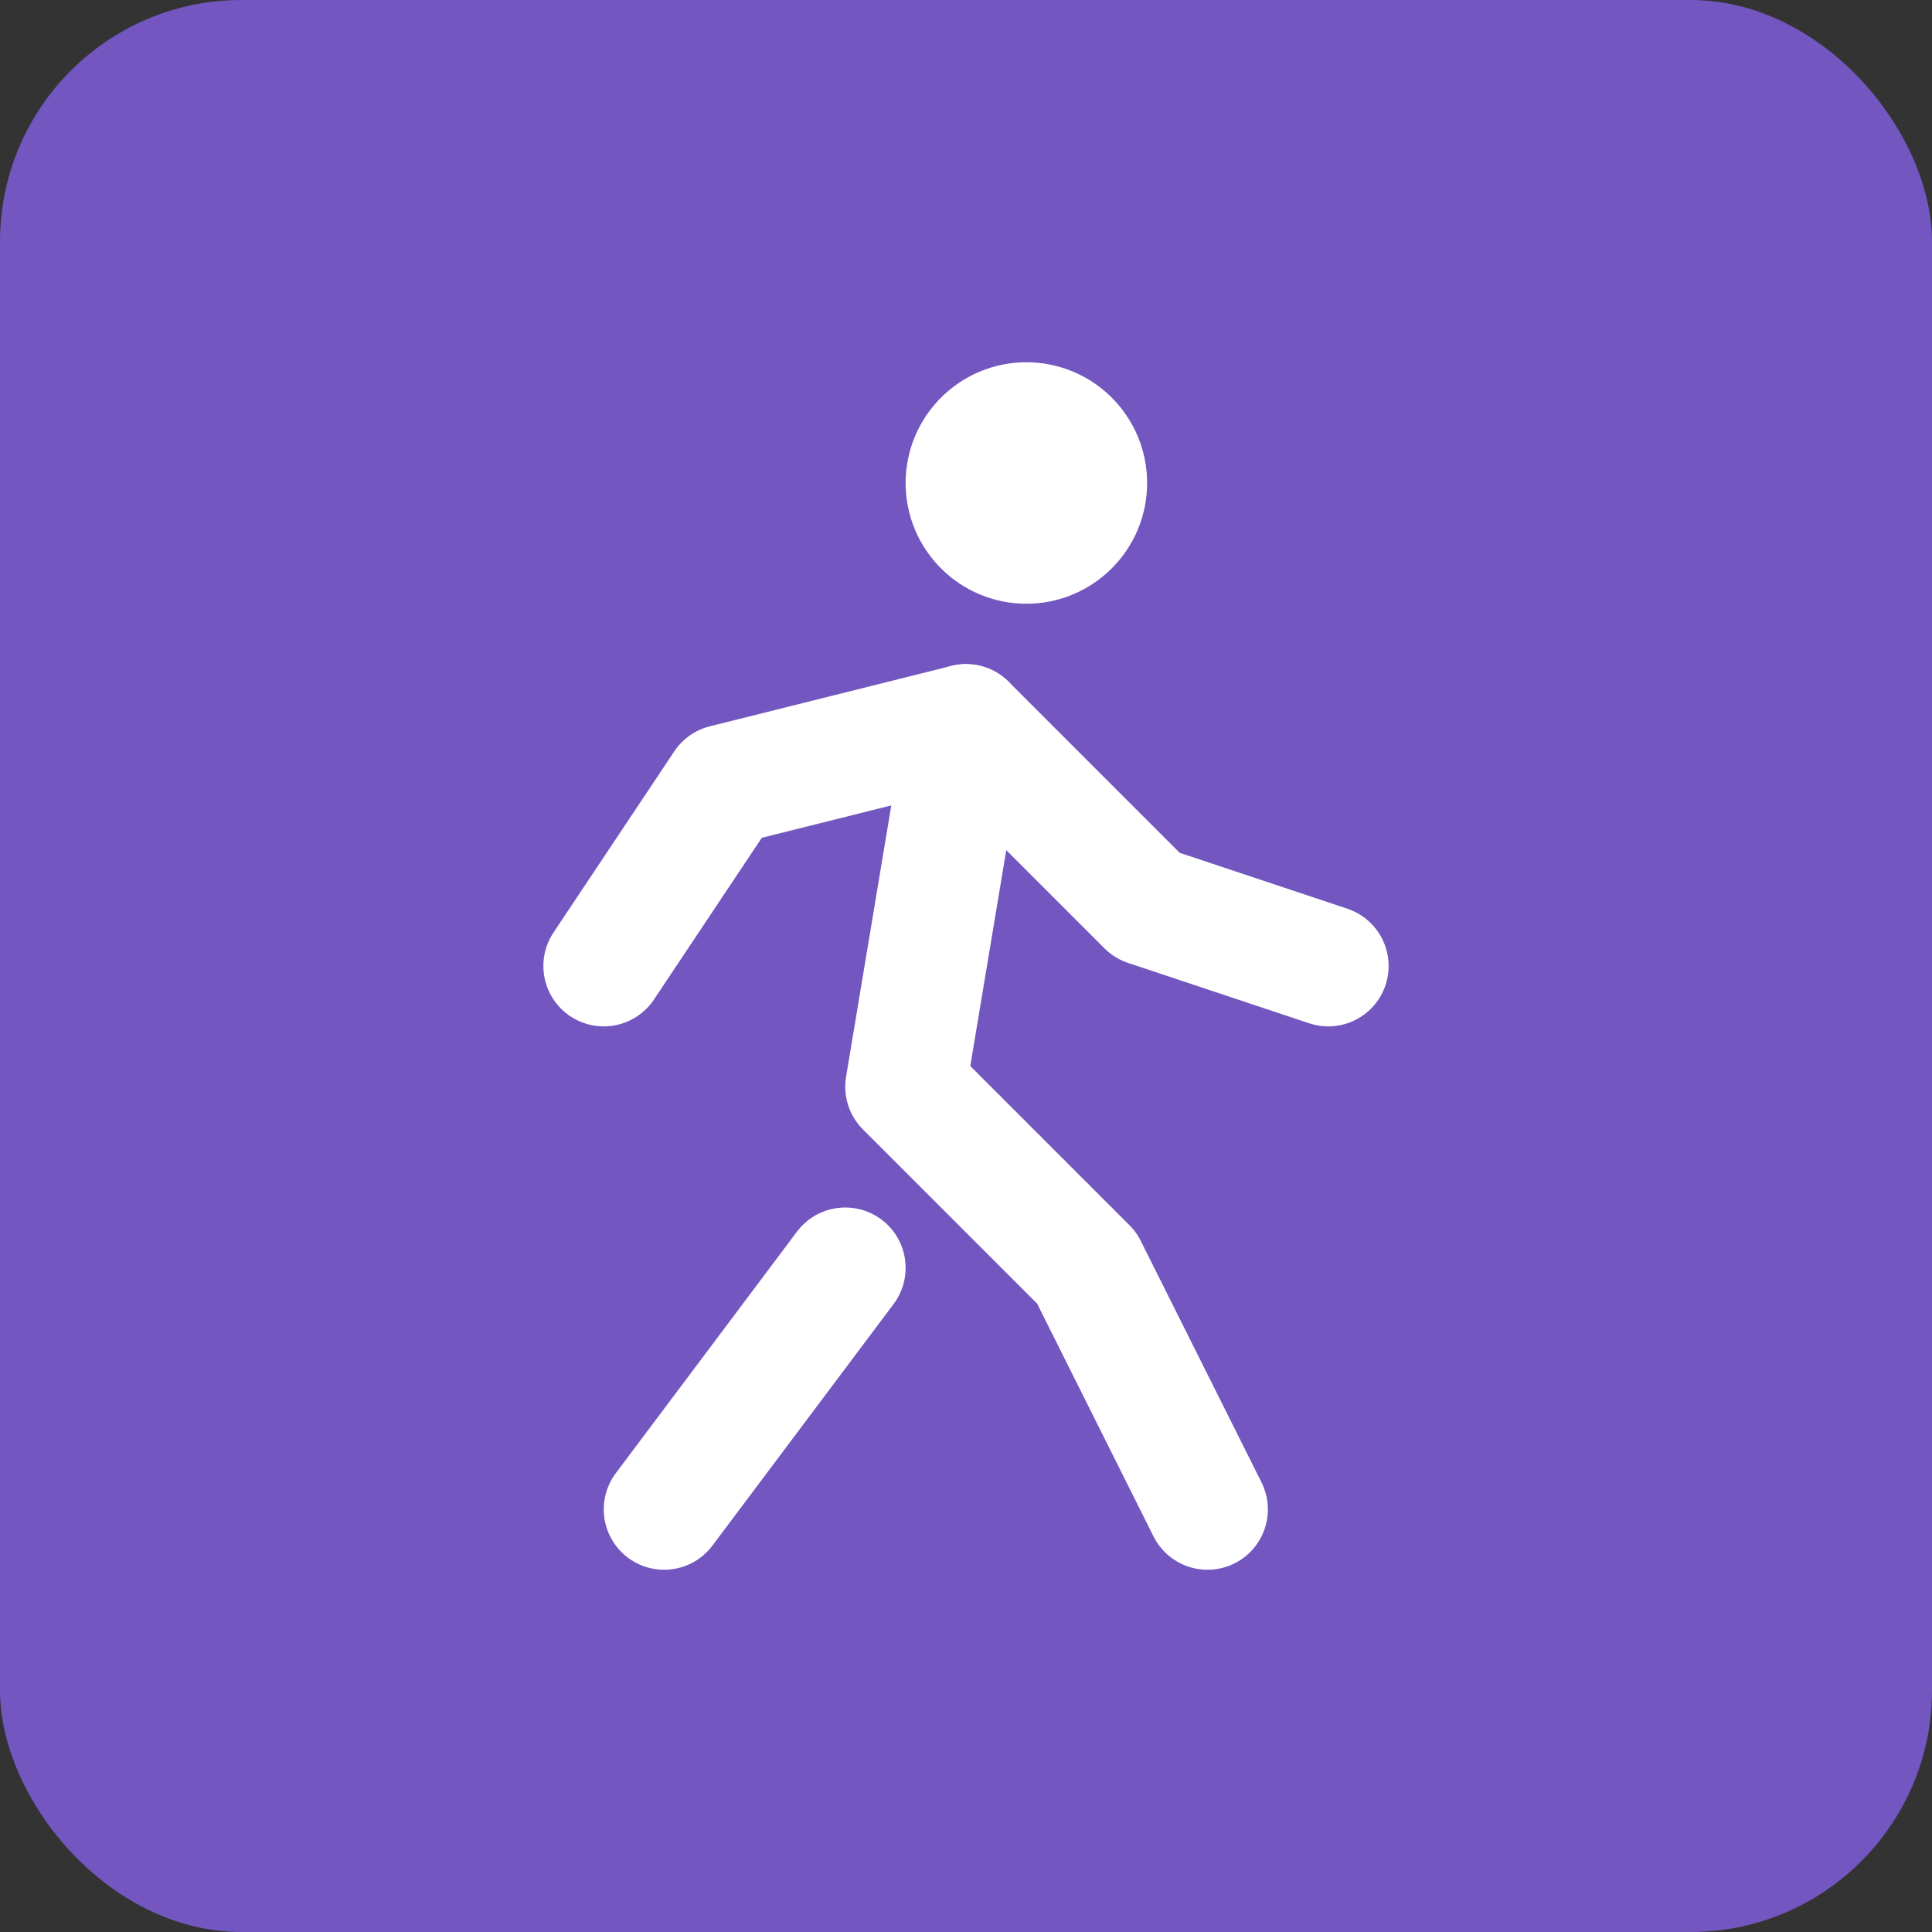 <svg width="32" height="32" viewBox="0 0 32 32" fill="none" xmlns="http://www.w3.org/2000/svg">
<rect x="0" y="0" width="32" height="32" fill="#333333" stroke="none"/>
<rect width="32" height="32" rx="4" fill="#7356C0"/>
<path d="M17 9C17.552 9 18 8.552 18 8C18 7.448 17.552 7 17 7C16.448 7 16 7.448 16 8C16 8.552 16.448 9 17 9Z" stroke="white" stroke-width="2" stroke-linecap="round" stroke-linejoin="round"/>
<path d="M11 25L14 21" stroke="white" stroke-width="2" stroke-linecap="round" stroke-linejoin="round"/>
<path d="M20 25L18 21L15 18L16 12" stroke="white" stroke-width="2" stroke-linecap="round" stroke-linejoin="round"/>
<path d="M10 16L12 13L16 12L19 15L22 16" stroke="white" stroke-width="2" stroke-linecap="round" stroke-linejoin="round"/>
</svg>
